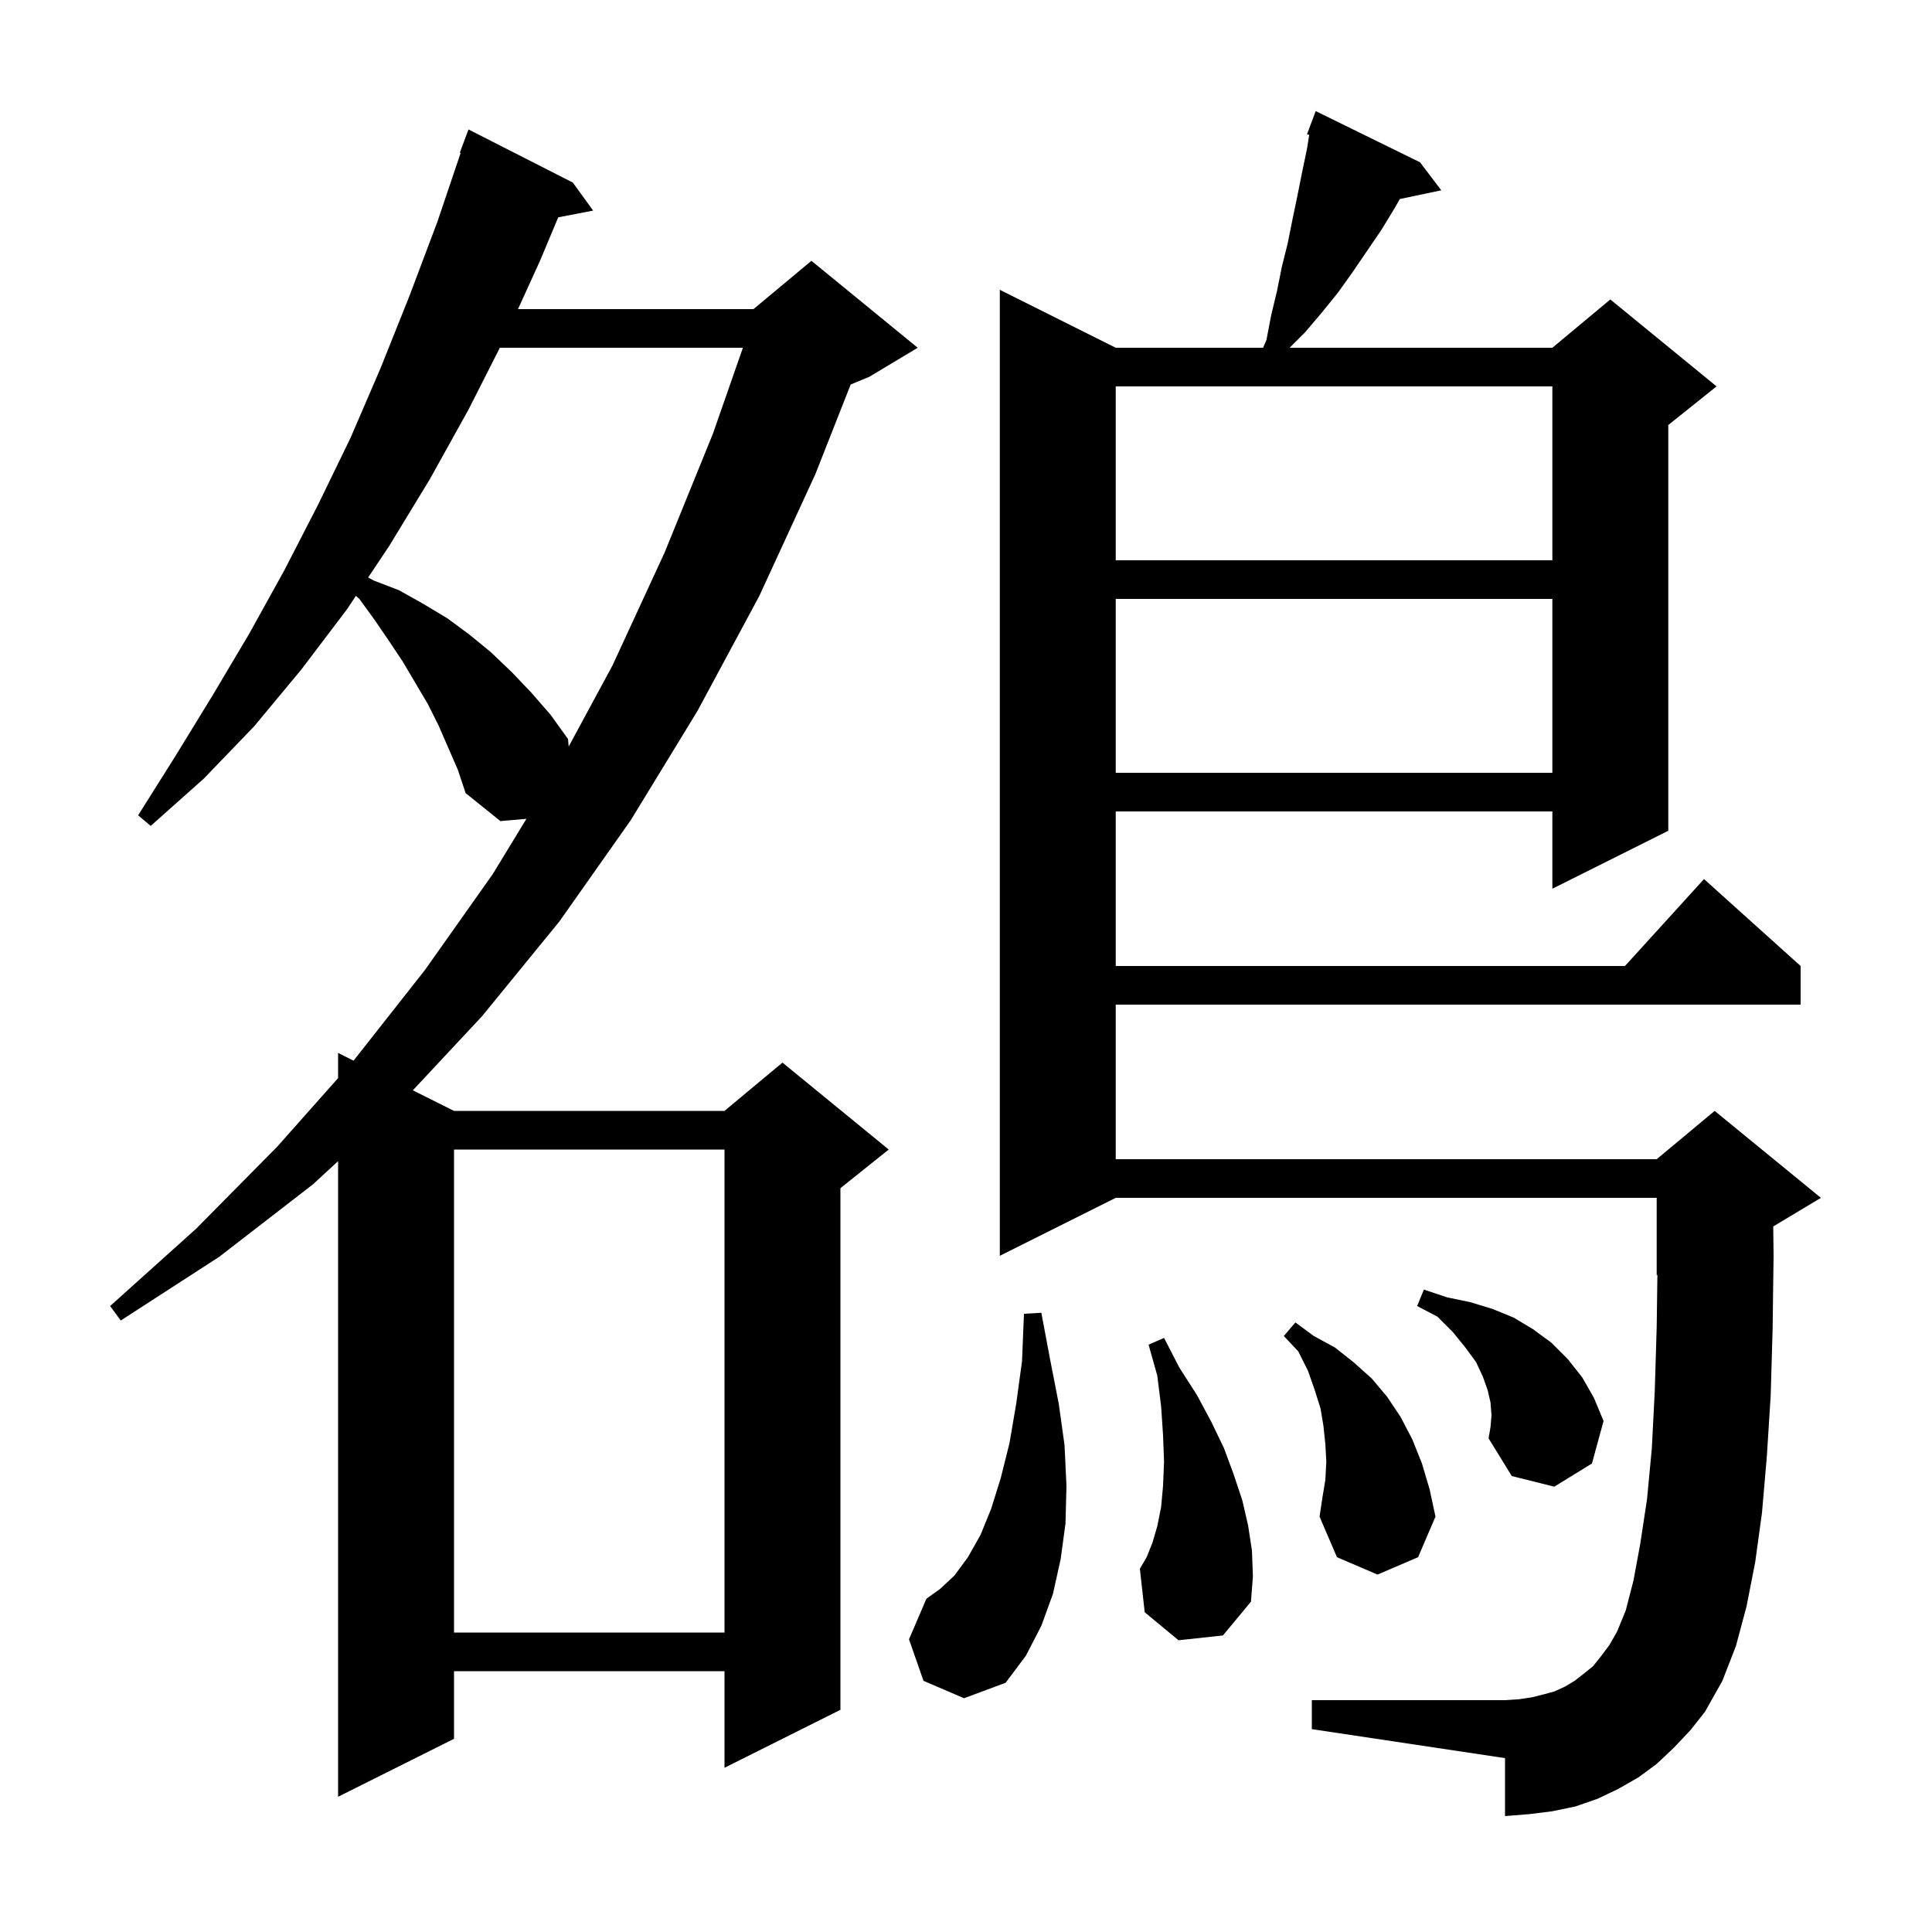 <svg xmlns="http://www.w3.org/2000/svg" xmlns:xlink="http://www.w3.org/1999/xlink" version="1.1" baseProfile="full" viewBox="0 0 200 200" width="200" height="200">
<g fill="black">
<path d="M 45.4 75.1 L 44.3 72.9 L 41.7 68.5 L 40.3 66.4 L 38.8 64.2 L 37.2 62.0 L 36.845 61.682 L 35.9 63.1 L 31.2 69.3 L 26.3 75.2 L 21.1 80.6 L 15.6 85.5 L 14.3 84.4 L 18.2 78.2 L 22.0 72.0 L 25.8 65.6 L 29.4 59.1 L 32.9 52.3 L 36.3 45.3 L 39.4 38.1 L 42.4 30.6 L 45.3 22.9 L 47.688 15.823 L 47.6 15.8 L 48.5 13.4 L 59.3 18.9 L 61.4 21.8 L 57.79 22.497 L 55.9 27.0 L 53.622 32.0 L 78.0 32.0 L 84.0 27.0 L 95.0 36.0 L 90.0 39.0 L 88.06 39.808 L 84.4 49.1 L 78.6 61.7 L 72.2 73.6 L 65.3 84.9 L 57.9 95.4 L 49.9 105.2 L 42.737 112.869 L 47.0 115.0 L 75.0 115.0 L 81.0 110.0 L 92.0 119.0 L 87.0 123.0 L 87.0 177.0 L 75.0 183.0 L 75.0 173.0 L 47.0 173.0 L 47.0 180.0 L 35.0 186.0 L 35.0 120.202 L 32.4 122.6 L 22.7 130.1 L 12.5 136.7 L 11.4 135.2 L 20.3 127.2 L 28.7 118.7 L 35.0 111.603 L 35.0 109.0 L 36.6 109.8 L 44.0 100.4 L 51.0 90.5 L 54.495 84.766 L 51.8 85.0 L 48.2 82.1 L 47.4 79.7 Z M 173.3 180.9 L 171.5 182.6 L 169.6 184.0 L 167.5 185.2 L 165.4 186.2 L 163.1 187.0 L 160.7 187.5 L 158.3 187.8 L 155.8 188.0 L 155.8 182.0 L 135.8 179.0 L 135.8 176.0 L 155.8 176.0 L 157.3 175.9 L 158.6 175.7 L 159.8 175.4 L 160.9 175.1 L 162.0 174.6 L 163.0 174.0 L 163.9 173.3 L 164.9 172.5 L 165.7 171.5 L 166.6 170.3 L 167.4 168.9 L 168.3 166.7 L 169.1 163.6 L 169.8 159.8 L 170.5 155.2 L 171.0 149.9 L 171.3 144.0 L 171.5 137.4 L 171.573 131.969 L 171.5 132.0 L 171.5 124.0 L 115.5 124.0 L 103.5 130.0 L 103.5 30.0 L 115.5 36.0 L 130.752 36.0 L 131.1 35.2 L 131.6 32.6 L 132.2 30.1 L 132.7 27.6 L 133.3 25.2 L 133.8 22.7 L 134.3 20.3 L 134.8 17.8 L 135.3 15.4 L 135.531 13.957 L 135.3 13.9 L 136.2 11.5 L 147.0 16.8 L 149.2 19.7 L 144.906 20.604 L 144.4 21.5 L 143.0 23.8 L 140.0 28.2 L 138.5 30.3 L 136.8 32.4 L 135.1 34.4 L 133.5 36.0 L 160.7 36.0 L 166.7 31.0 L 177.7 40.0 L 172.7 44.0 L 172.7 86.0 L 160.7 92.0 L 160.7 84.0 L 115.5 84.0 L 115.5 100.0 L 168.218 100.0 L 176.4 91.0 L 186.4 100.0 L 186.4 104.0 L 115.5 104.0 L 115.5 120.0 L 171.5 120.0 L 177.5 115.0 L 188.5 124.0 L 183.563 126.962 L 183.6 130.0 L 183.5 137.6 L 183.3 144.5 L 182.9 150.8 L 182.4 156.6 L 181.7 161.7 L 180.8 166.3 L 179.7 170.4 L 178.3 174.0 L 176.5 177.2 L 175.0 179.1 Z M 95.6 174.0 L 94.1 169.7 L 95.9 165.5 L 97.3 164.5 L 98.8 163.1 L 100.2 161.2 L 101.5 158.9 L 102.6 156.2 L 103.6 153.0 L 104.5 149.4 L 105.2 145.3 L 105.8 140.9 L 106.0 136.0 L 107.8 135.9 L 108.7 140.7 L 109.6 145.3 L 110.2 149.6 L 110.4 153.8 L 110.3 157.7 L 109.8 161.4 L 109.0 165.0 L 107.8 168.3 L 106.2 171.4 L 104.1 174.2 L 99.8 175.8 Z M 47.0 119.0 L 47.0 169.0 L 75.0 169.0 L 75.0 119.0 Z M 122.0 169.8 L 118.5 166.9 L 118.0 162.4 L 118.7 161.2 L 119.3 159.7 L 119.8 158.0 L 120.2 156.0 L 120.4 153.8 L 120.5 151.3 L 120.4 148.6 L 120.2 145.6 L 119.8 142.4 L 118.9 139.2 L 120.5 138.5 L 122.1 141.6 L 123.9 144.4 L 125.4 147.2 L 126.7 149.9 L 127.7 152.6 L 128.6 155.3 L 129.2 157.9 L 129.6 160.5 L 129.7 163.2 L 129.5 165.8 L 126.6 169.3 Z M 137.2 153.2 L 137.3 151.3 L 137.2 149.5 L 137.0 147.6 L 136.7 145.8 L 136.1 143.9 L 135.4 141.9 L 134.4 139.9 L 132.9 138.3 L 134.1 136.9 L 136.0 138.3 L 138.2 139.5 L 140.1 141.0 L 142.0 142.7 L 143.6 144.6 L 145.0 146.7 L 146.2 149.0 L 147.2 151.5 L 148.0 154.2 L 148.6 157.0 L 146.8 161.2 L 142.6 163.0 L 138.4 161.2 L 136.6 157.0 L 136.9 155.0 Z M 154.4 146.5 L 154.3 145.2 L 154.0 143.9 L 153.5 142.5 L 152.8 141.0 L 151.7 139.5 L 150.4 137.9 L 148.8 136.3 L 146.7 135.2 L 147.4 133.5 L 149.8 134.3 L 152.2 134.8 L 154.5 135.5 L 156.7 136.4 L 158.7 137.6 L 160.6 139.0 L 162.3 140.7 L 163.8 142.6 L 165.0 144.7 L 166.0 147.1 L 164.8 151.5 L 160.9 153.9 L 156.5 152.8 L 154.1 148.9 L 154.3 147.7 Z M 115.5 62.0 L 115.5 80.0 L 160.7 80.0 L 160.7 62.0 Z M 51.743 36.0 L 48.5 42.4 L 44.5 49.6 L 40.3 56.5 L 38.112 59.782 L 38.7 60.1 L 41.3 61.1 L 43.8 62.5 L 46.3 64.0 L 48.6 65.7 L 50.8 67.5 L 53.0 69.6 L 55.0 71.7 L 57.0 74.0 L 58.8 76.5 L 58.869 77.281 L 63.4 68.9 L 68.8 57.2 L 73.8 44.9 L 76.905 36.0 Z M 115.5 40.0 L 115.5 58.0 L 160.7 58.0 L 160.7 40.0 Z " />
</g>
</svg>
